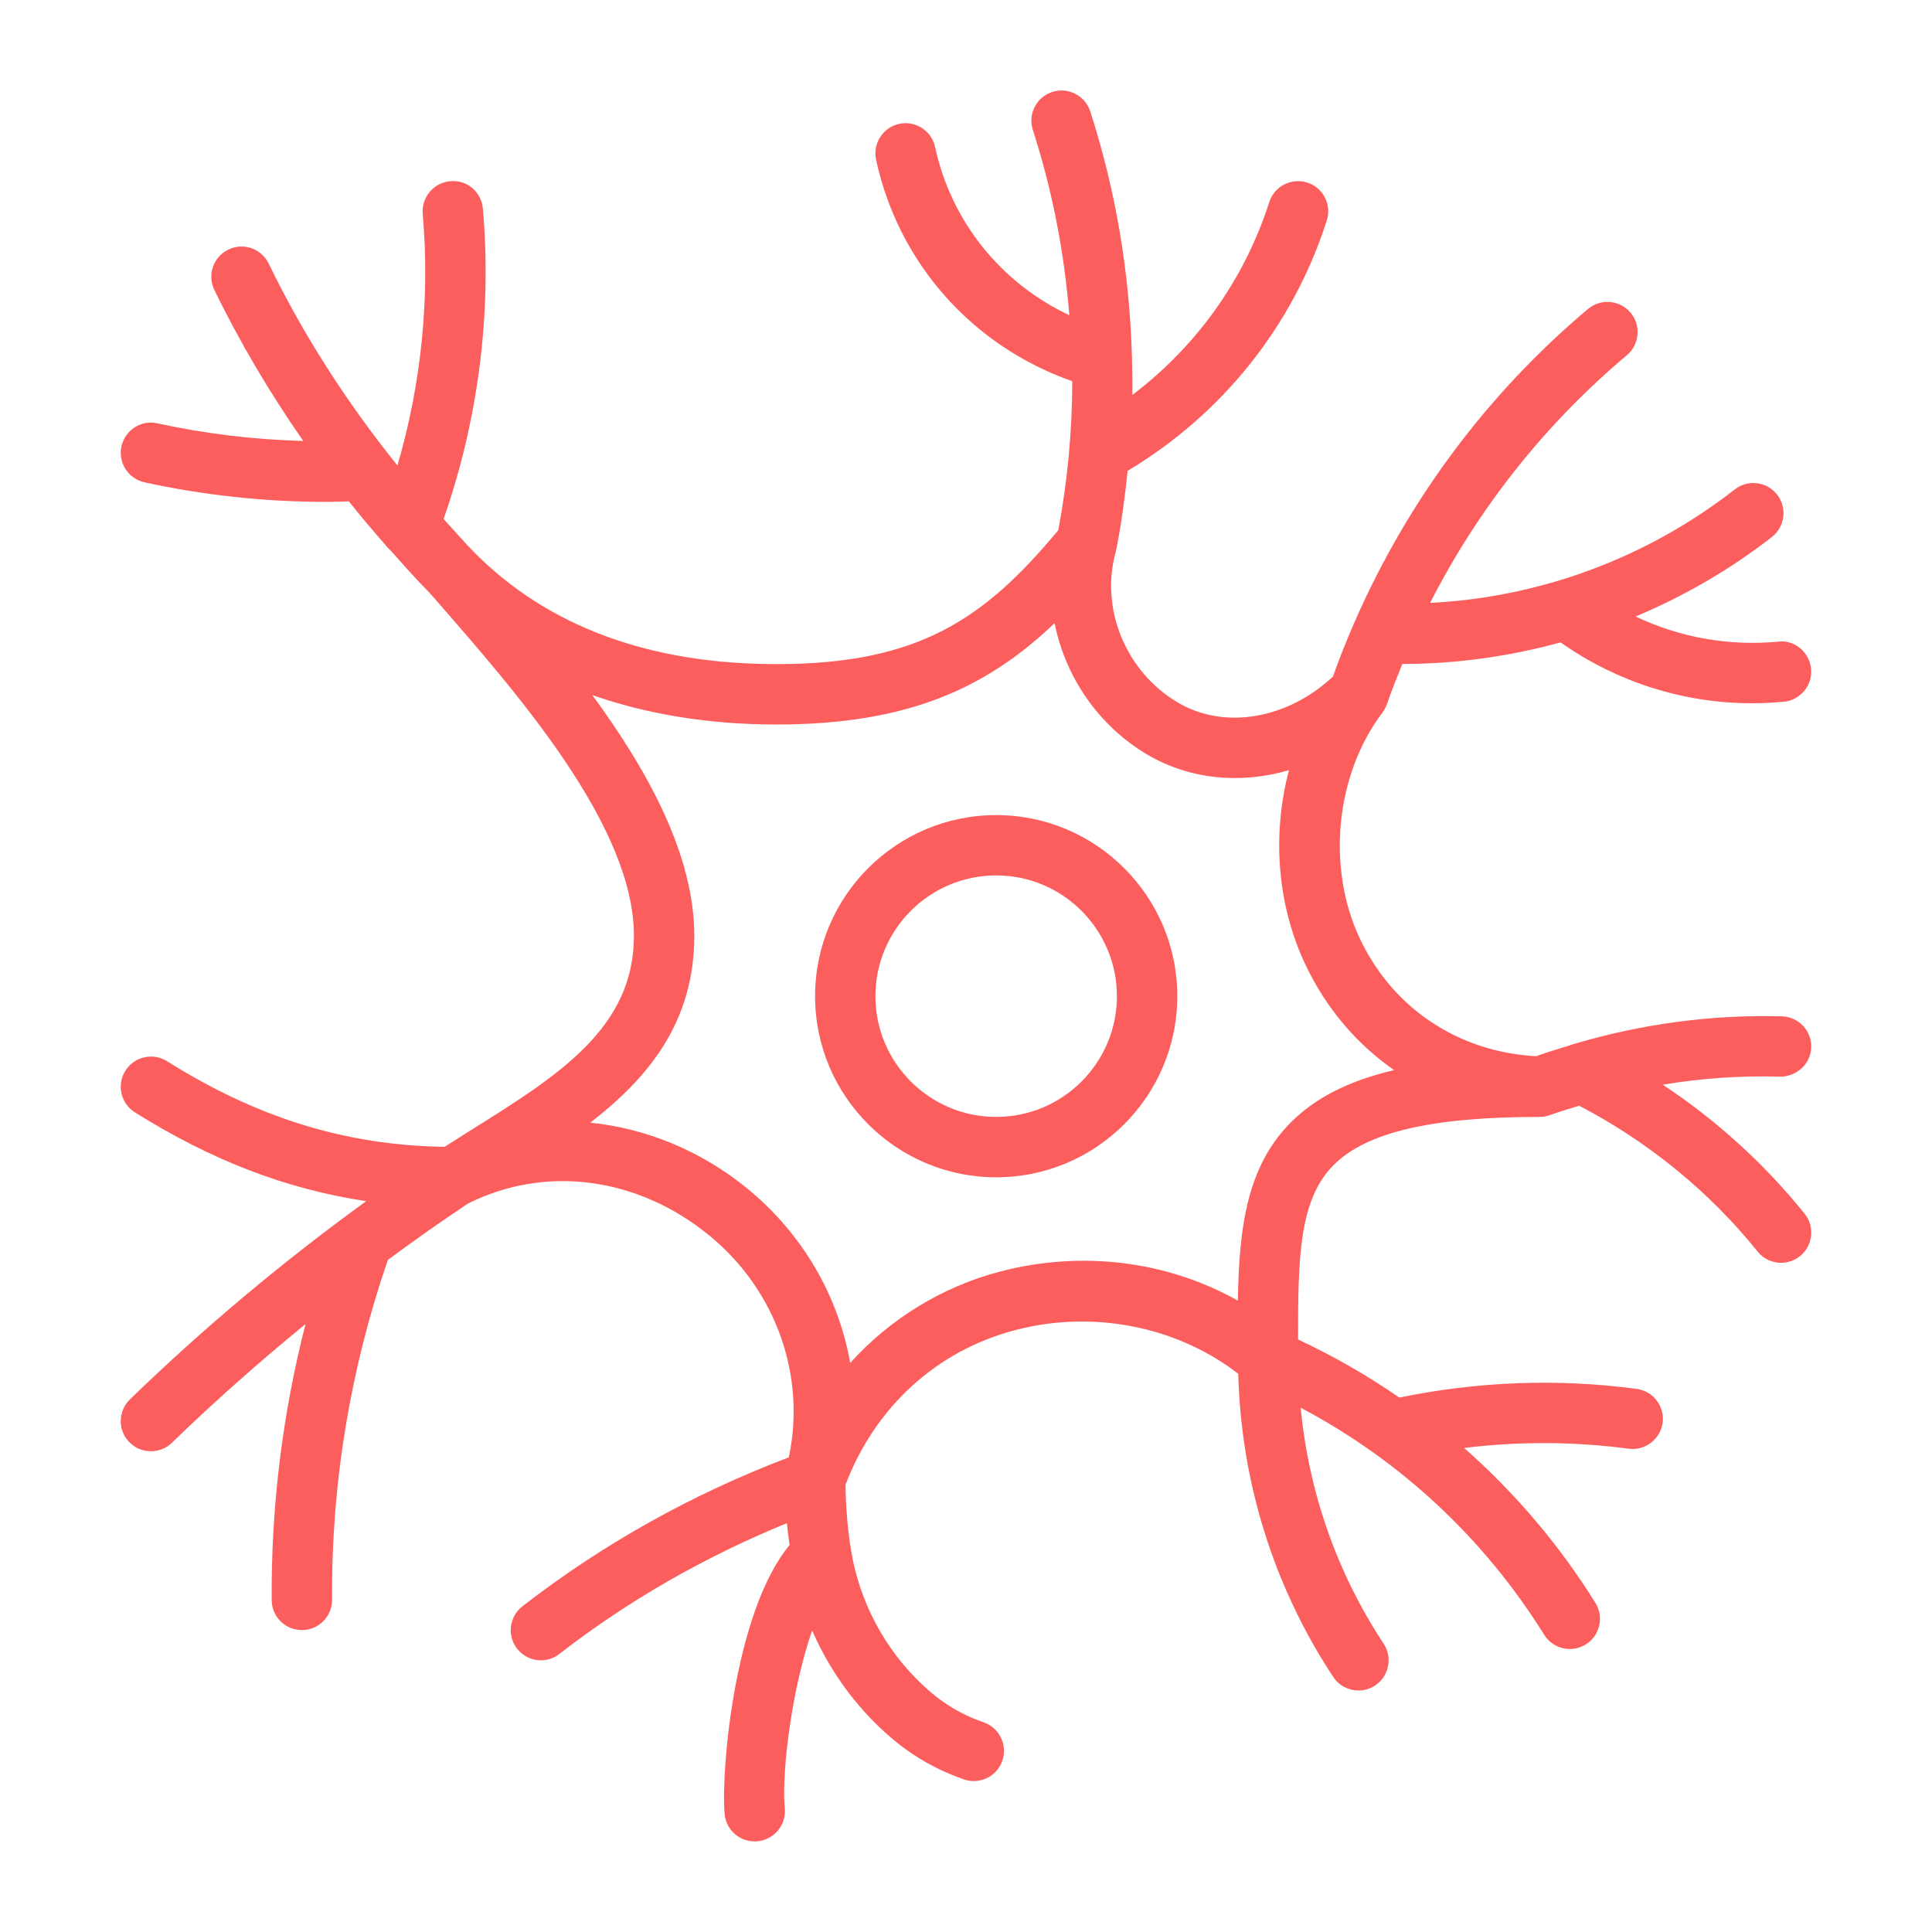 <svg width="35" height="35" viewBox="0 0 35 35" fill="none" xmlns="http://www.w3.org/2000/svg">
<path d="M18.047 14.766C16.237 14.766 14.766 16.237 14.766 18.047C14.766 19.857 16.237 21.328 18.047 21.328C19.857 21.328 21.328 19.857 21.328 18.047C21.328 16.237 19.857 14.766 18.047 14.766ZM18.047 20.234C16.84 20.234 15.859 19.253 15.859 18.047C15.859 16.84 16.84 15.859 18.047 15.859C19.253 15.859 20.234 16.84 20.234 18.047C20.234 19.253 19.253 20.234 18.047 20.234Z" fill="#fc5e5e"/>
<path d="M30.123 19.65C30.823 19.533 31.533 19.484 32.25 19.505C32.548 19.503 32.803 19.276 32.812 18.974C32.821 18.672 32.583 18.42 32.281 18.412C31.008 18.377 29.754 18.548 28.539 18.905C28.504 18.913 28.47 18.924 28.437 18.938C28.233 19 28.03 19.061 27.829 19.134C26.428 19.059 25.24 18.274 24.641 17.016C24.026 15.724 24.192 14.037 25.043 12.911C25.077 12.865 25.105 12.814 25.125 12.757C25.21 12.51 25.307 12.269 25.405 12.028H25.411C26.382 12.028 27.343 11.891 28.271 11.638C29.291 12.355 30.495 12.74 31.737 12.74C31.929 12.74 32.122 12.731 32.316 12.712C32.617 12.684 32.837 12.417 32.809 12.116C32.78 11.815 32.51 11.585 32.213 11.624C31.316 11.709 30.429 11.547 29.631 11.169C30.508 10.8 31.34 10.32 32.1 9.728C32.338 9.542 32.38 9.198 32.195 8.961C32.009 8.722 31.665 8.681 31.427 8.866C29.84 10.105 27.909 10.822 25.908 10.922C26.781 9.209 27.991 7.68 29.472 6.435C29.703 6.24 29.733 5.895 29.539 5.664C29.345 5.433 29 5.403 28.768 5.597C26.947 7.129 25.511 9.061 24.557 11.229C24.551 11.239 24.547 11.249 24.543 11.26C24.399 11.587 24.267 11.92 24.147 12.257C23.326 13.025 22.189 13.226 21.343 12.73C20.397 12.176 19.922 11.024 20.214 9.992C20.216 9.984 20.214 9.977 20.216 9.97C20.217 9.962 20.222 9.957 20.224 9.949C20.316 9.48 20.379 9.005 20.428 8.53C22.143 7.503 23.423 5.907 24.036 3.995C24.128 3.707 23.97 3.399 23.682 3.307C23.394 3.216 23.086 3.374 22.994 3.66C22.543 5.068 21.674 6.276 20.513 7.155C20.517 6.936 20.513 6.716 20.507 6.496C20.506 6.472 20.509 6.449 20.505 6.425C20.46 4.932 20.213 3.446 19.751 2.019C19.658 1.731 19.351 1.573 19.062 1.666C18.775 1.759 18.618 2.067 18.711 2.355C19.064 3.445 19.28 4.573 19.372 5.71C18.142 5.132 17.235 4.024 16.94 2.663C16.876 2.368 16.585 2.18 16.29 2.244C15.995 2.308 15.807 2.599 15.871 2.894C16.279 4.779 17.627 6.275 19.425 6.906C19.424 7.81 19.339 8.714 19.172 9.605C17.832 11.214 16.645 12.031 14.067 12.031C11.767 12.031 9.924 11.35 8.591 10.006C8.591 10.005 8.591 10.005 8.59 10.005C8.59 10.005 8.59 10.005 8.59 10.004C8.397 9.81 8.221 9.603 8.036 9.402C8.664 7.608 8.913 5.673 8.748 3.781C8.722 3.48 8.465 3.253 8.156 3.283C7.855 3.31 7.632 3.575 7.658 3.876C7.791 5.403 7.631 6.96 7.2 8.433C6.292 7.304 5.503 6.085 4.867 4.774C4.735 4.502 4.407 4.389 4.136 4.522C3.864 4.653 3.751 4.98 3.883 5.252C4.348 6.21 4.891 7.121 5.494 7.989C4.605 7.964 3.72 7.859 2.851 7.669C2.556 7.601 2.265 7.792 2.2 8.087C2.136 8.382 2.323 8.673 2.618 8.738C3.7 8.974 4.805 9.092 5.912 9.092C6.048 9.092 6.184 9.087 6.32 9.083C6.532 9.348 6.75 9.609 6.975 9.863C7.003 9.901 7.032 9.935 7.069 9.965C7.306 10.229 7.539 10.497 7.791 10.749C7.791 10.749 7.791 10.75 7.791 10.75L7.86 10.829C9.389 12.576 11.484 14.969 11.484 16.953C11.484 18.627 10.116 19.483 8.531 20.474C8.372 20.573 8.212 20.675 8.053 20.776C6.273 20.749 4.67 20.257 3.025 19.224C2.77 19.064 2.433 19.142 2.272 19.396C2.11 19.652 2.188 19.99 2.443 20.151C3.828 21.02 5.189 21.544 6.634 21.76C5.125 22.855 3.689 24.056 2.353 25.352C2.137 25.563 2.131 25.909 2.342 26.125C2.449 26.236 2.592 26.291 2.734 26.291C2.872 26.291 3.009 26.24 3.115 26.137C3.888 25.386 4.699 24.671 5.535 23.986C5.117 25.618 4.91 27.294 4.922 28.988C4.924 29.289 5.169 29.531 5.469 29.531H5.473C5.774 29.529 6.018 29.282 6.016 28.981C6.001 26.88 6.343 24.809 7.027 22.824C7.502 22.473 7.984 22.133 8.474 21.806C9.879 21.099 11.553 21.319 12.852 22.384C14.062 23.375 14.604 24.928 14.29 26.401C12.556 27.06 10.931 27.961 9.464 29.1C9.225 29.285 9.182 29.629 9.367 29.867C9.474 30.005 9.635 30.078 9.798 30.078C9.915 30.078 10.034 30.041 10.133 29.963C11.395 28.984 12.783 28.197 14.255 27.593C14.267 27.726 14.287 27.858 14.304 27.99C13.309 29.188 13.058 32.07 13.127 32.859C13.152 33.145 13.39 33.359 13.671 33.359C13.687 33.359 13.703 33.359 13.719 33.357C14.02 33.331 14.243 33.066 14.217 32.766C14.156 32.069 14.353 30.564 14.713 29.537C14.999 30.196 15.415 30.798 15.936 31.294C16.4 31.736 16.869 32.026 17.459 32.234C17.519 32.255 17.58 32.266 17.641 32.266C17.866 32.266 18.077 32.126 18.157 31.901C18.257 31.616 18.109 31.304 17.824 31.204C17.381 31.047 17.042 30.837 16.691 30.502C16.021 29.864 15.569 29.009 15.419 28.093C15.354 27.699 15.322 27.297 15.317 26.898C15.854 25.488 16.969 24.467 18.396 24.095C19.808 23.724 21.331 24.034 22.432 24.888C22.484 26.847 23.072 28.741 24.153 30.38C24.258 30.539 24.432 30.625 24.61 30.625C24.713 30.625 24.818 30.596 24.91 30.535C25.162 30.369 25.232 30.029 25.066 29.777C24.217 28.489 23.708 27.026 23.563 25.502C25.371 26.458 26.884 27.866 27.974 29.615C28.077 29.782 28.256 29.873 28.439 29.873C28.538 29.873 28.637 29.846 28.727 29.791C28.984 29.631 29.062 29.294 28.902 29.037C28.244 27.98 27.441 27.04 26.524 26.231C27.512 26.111 28.51 26.112 29.505 26.245C29.802 26.284 30.079 26.075 30.12 25.776C30.16 25.476 29.95 25.201 29.65 25.161C28.212 24.969 26.767 25.027 25.35 25.318C24.772 24.919 24.16 24.567 23.516 24.266C23.515 22.802 23.529 21.737 24.16 21.106C24.753 20.511 25.938 20.234 27.891 20.234C27.955 20.234 28.019 20.223 28.083 20.2C28.256 20.135 28.433 20.087 28.608 20.031C29.848 20.678 30.965 21.582 31.839 22.672C31.947 22.807 32.106 22.877 32.266 22.877C32.386 22.877 32.507 22.838 32.608 22.757C32.844 22.568 32.881 22.224 32.693 21.989C31.967 21.084 31.093 20.293 30.123 19.65ZM23.385 20.333C22.581 21.138 22.447 22.258 22.425 23.562C21.151 22.846 19.607 22.646 18.119 23.035C17.062 23.312 16.124 23.893 15.402 24.69C15.189 23.484 14.545 22.357 13.545 21.537C12.702 20.846 11.706 20.441 10.694 20.338C11.757 19.516 12.578 18.509 12.578 16.953C12.578 15.5 11.749 13.981 10.73 12.592C11.735 12.944 12.857 13.125 14.067 13.125C16.446 13.125 17.869 12.467 19.105 11.29C19.299 12.263 19.901 13.152 20.791 13.674C21.562 14.125 22.483 14.208 23.351 13.952C23.043 15.115 23.133 16.393 23.654 17.486C24.029 18.273 24.581 18.918 25.256 19.386C24.434 19.578 23.827 19.889 23.385 20.333Z" fill="#fc5e5e"/>
</svg>

